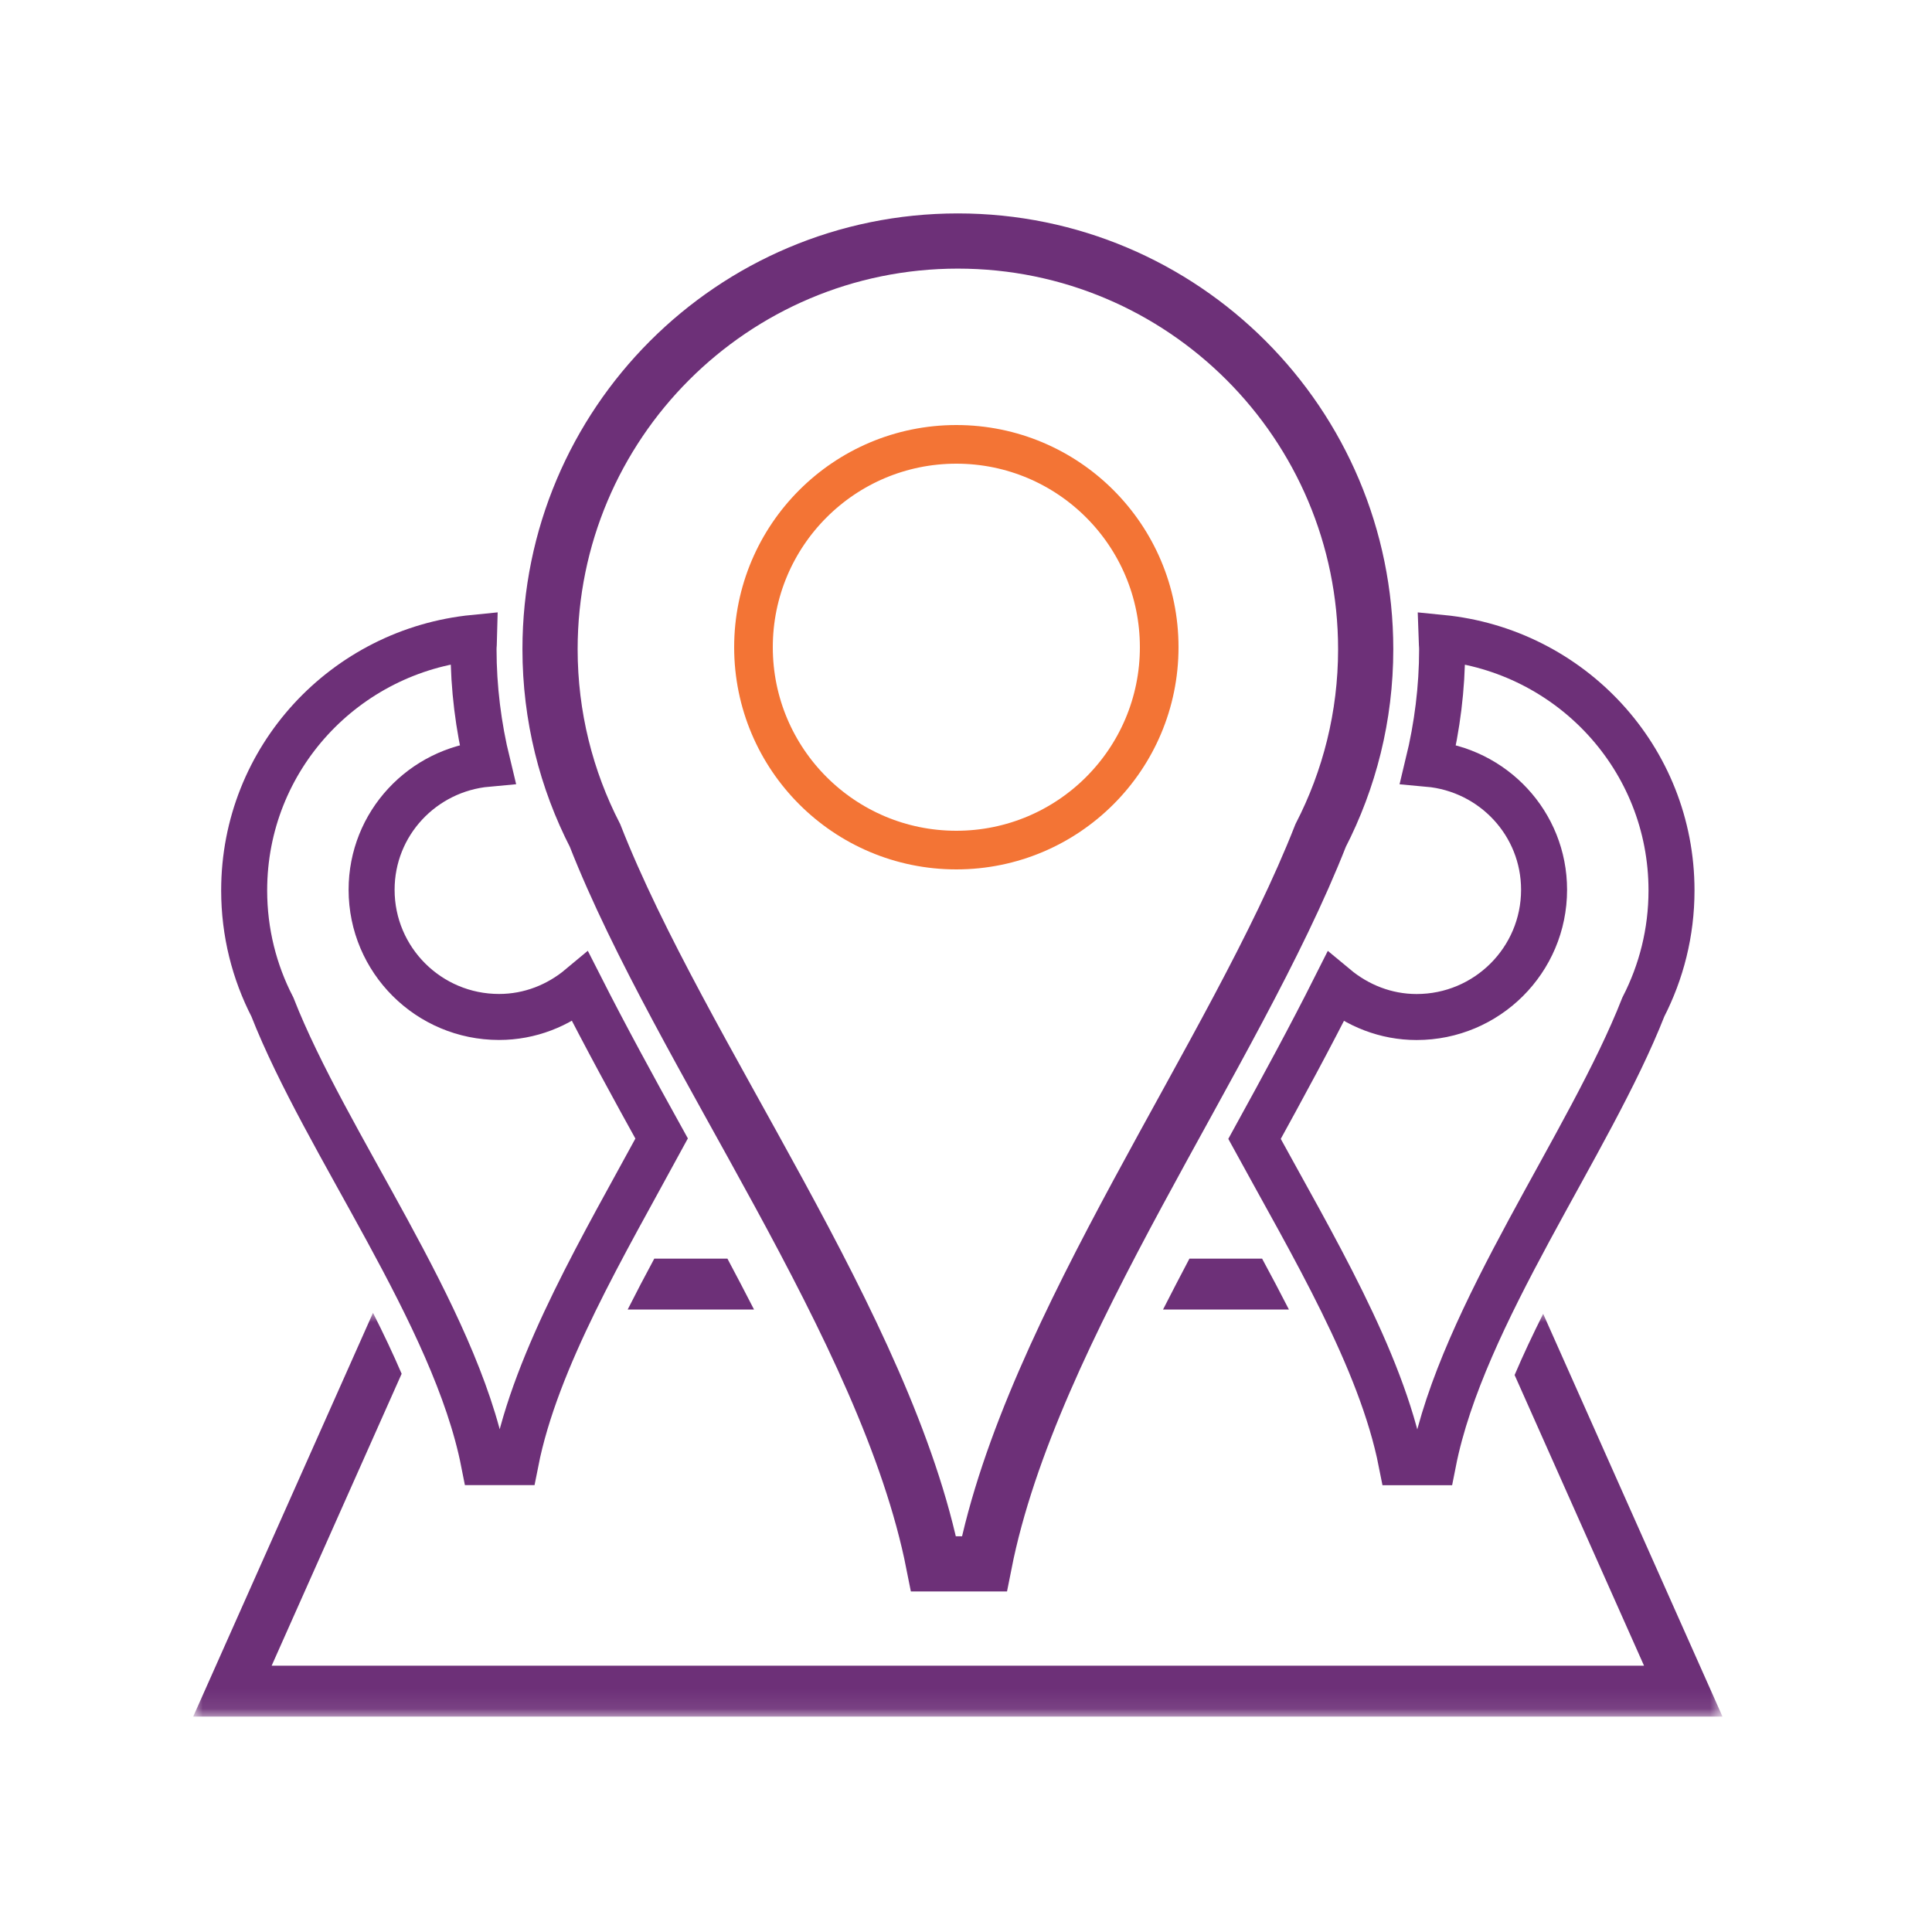<?xml version="1.0" encoding="UTF-8"?>
<svg width="100px" height="100px" viewBox="0 0 100 100" version="1.1" xmlns="http://www.w3.org/2000/svg" xmlns:xlink="http://www.w3.org/1999/xlink">
    <!-- Generator: Sketch 53.2 (72643) - https://sketchapp.com -->
    <title>Artboard</title>
    <desc>Created with Sketch.</desc>
    <defs>
        <polygon id="path-1" points="0 0.015 79.155 0.015 79.155 20.914 0 20.914"></polygon>
    </defs>
    <g id="Artboard" stroke="none" stroke-width="1" fill="none" fill-rule="evenodd">
        <g id="Group-3" transform="translate(10, 67.937)">
            <mask id="mask-2" fill="white">
                <use xlink:href="#path-1"></use>
            </mask>
            <g id="Clip-2"></g>
            <path d="M68.396,3.234 L75.095,18.28 L4.06,18.28 L10.789,3.169 C10.343,2.131 9.844,1.076 9.306,0.015 L0,20.914 L79.156,20.914 L69.874,0.066 C69.34,1.132 68.839,2.193 68.396,3.234" id="Fill-1" fill="#6D3078" mask="url(#mask-2)"></path>
        </g>
        <path d="M25.831,52.638 C22.188,52.638 19.234,49.691 19.234,46.054 C19.234,42.619 21.873,39.836 25.232,39.531 C24.76,37.593 24.511,35.601 24.511,33.603 C24.511,33.405 24.539,33.212 24.543,33.012 C17.871,33.67 12.638,39.238 12.638,46.088 C12.638,48.263 13.166,50.313 14.098,52.12 C16.873,59.201 23.53,68.022 25.042,75.68 L26.689,75.68 C27.744,70.331 31.264,64.426 34.246,58.93 C32.755,56.239 31.33,53.626 30.04,51.085 C28.897,52.04 27.44,52.638 25.831,52.638 Z" id="Stroke-4" stroke="#6D3078" stroke-width="2.381"></path>
        <path d="M74.612,33.015 C74.618,33.215 74.644,33.407 74.644,33.605 C74.644,35.604 74.393,37.595 73.923,39.533 C77.283,39.836 79.921,42.623 79.921,46.056 C79.921,49.693 76.968,52.641 73.324,52.641 C71.718,52.641 70.264,52.043 69.118,51.09 C67.837,53.638 66.415,56.256 64.934,58.95 C67.934,64.442 71.478,70.339 72.535,75.685 L74.183,75.685 C75.694,68.026 82.28,59.207 85.058,52.125 C85.989,50.312 86.517,48.266 86.517,46.09 C86.517,39.24 81.287,33.674 74.612,33.015 Z" id="Stroke-6" stroke="#6D3078" stroke-width="2.381"></path>
        <path d="M33.865,65.148 C33.391,66.028 32.929,66.908 32.488,67.782 L39.029,67.782 C38.58,66.908 38.121,66.028 37.652,65.148 L33.865,65.148 Z" id="Fill-8" fill="#6D3078"></path>
        <path d="M66.715,67.782 C66.268,66.907 65.802,66.027 65.327,65.148 L61.564,65.148 C61.1,66.027 60.644,66.907 60.198,67.782 L66.715,67.782 Z" id="Fill-10" fill="#6D3078"></path>
        <path d="M49.578,12.475 C37.919,12.475 28.47,21.935 28.47,33.602 C28.47,37.078 29.314,40.357 30.8,43.249 C35.245,54.584 45.897,68.696 48.32,80.946 L50.949,80.946 C53.372,68.696 63.91,54.582 68.354,43.249 C69.842,40.357 70.688,37.078 70.688,33.602 C70.686,21.935 61.235,12.475 49.578,12.475 Z" id="Stroke-12" stroke="#6D3078" stroke-width="2.857"></path>
        <circle id="Oval" stroke="#F37435" stroke-width="2" cx="49.5" cy="33.5" r="10.5"></circle>
    </g>
</svg>